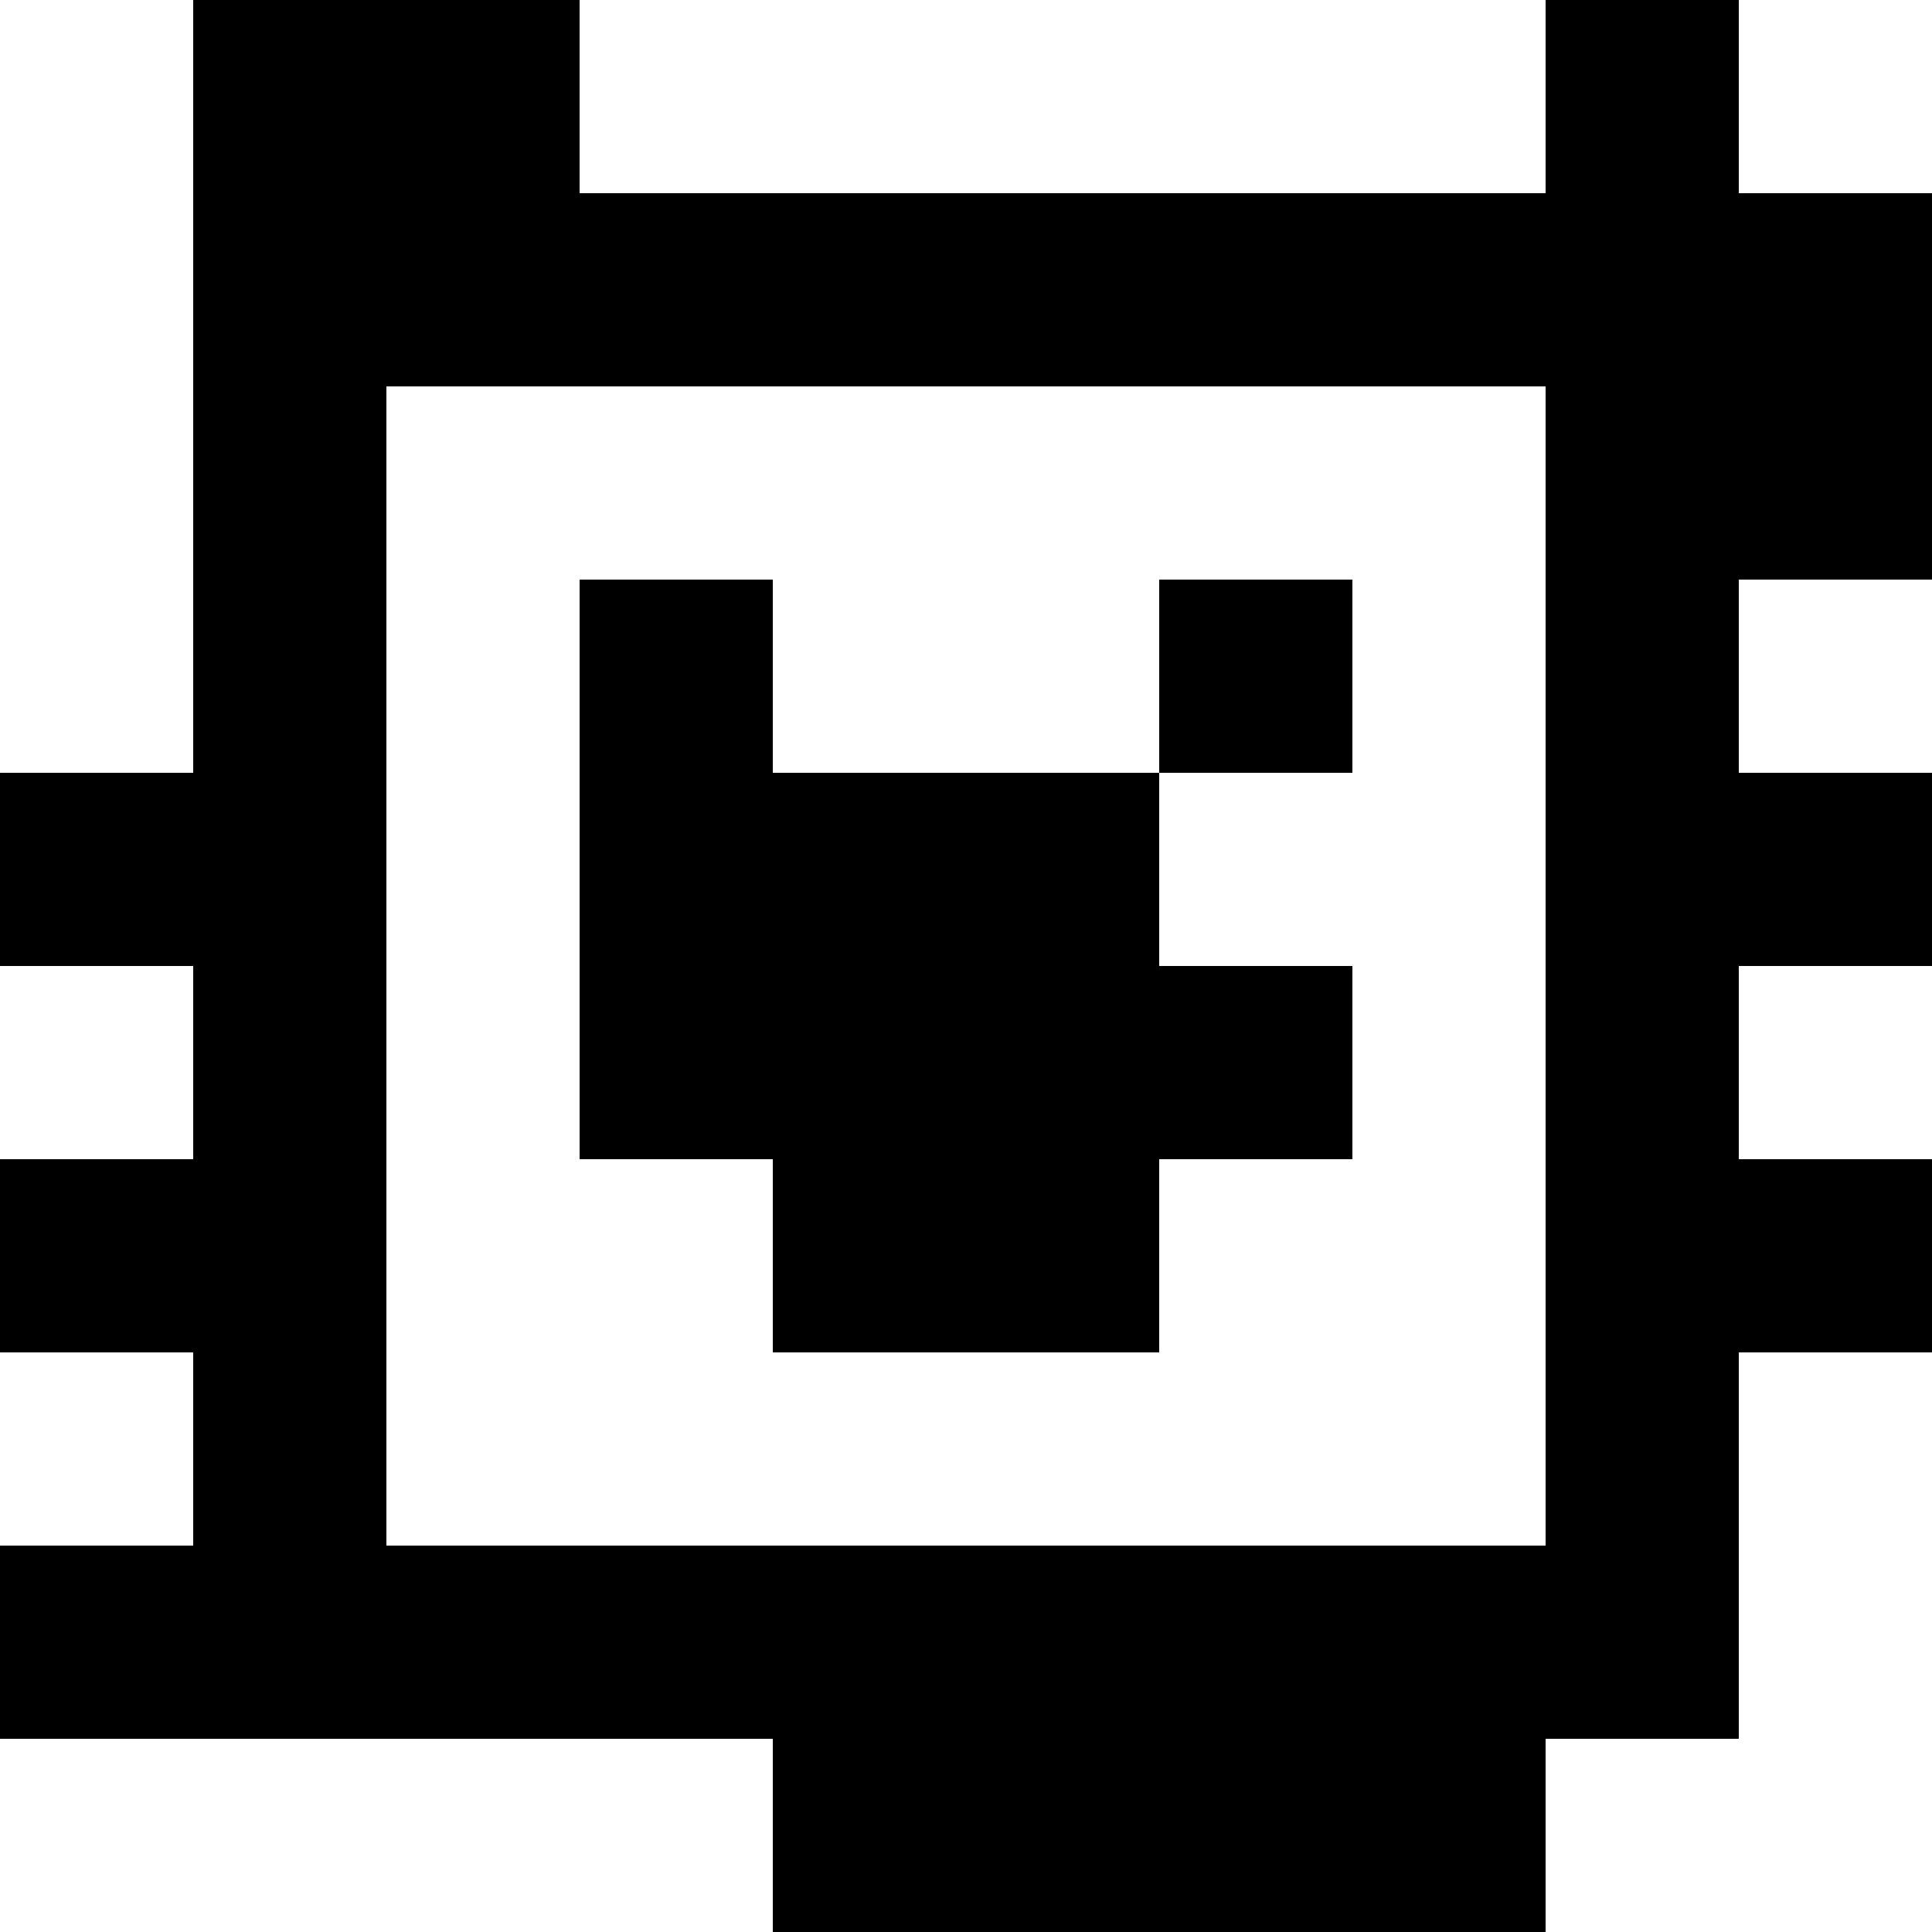 <?xml version="1.0" standalone="yes"?>
<svg xmlns="http://www.w3.org/2000/svg" width="100" height="100">
<rect width="100%" height="100%" fill="#808080" stroke="none"/>
<path style="fill:#ffffff; stroke:none;" d="M0 0L0 40L10 40L10 0L0 0z"/>
<path style="fill:#000000; stroke:none;" d="M10 0L10 40L0 40L0 50L10 50L10 60L0 60L0 70L10 70L10 80L0 80L0 90L40 90L40 100L80 100L80 90L90 90L90 70L100 70L100 60L90 60L90 50L100 50L100 40L90 40L90 30L100 30L100 10L90 10L90 0L80 0L80 10L30 10L30 0L10 0z"/>
<path style="fill:#ffffff; stroke:none;" d="M30 0L30 10L80 10L80 0L30 0M90 0L90 10L100 10L100 0L90 0M20 20L20 80L80 80L80 20L20 20z"/>
<path style="fill:#000000; stroke:none;" d="M30 30L30 60L40 60L40 70L60 70L60 60L70 60L70 50L60 50L60 40L70 40L70 30L60 30L60 40L40 40L40 30L30 30z"/>
<path style="fill:#ffffff; stroke:none;" d="M90 30L90 40L100 40L100 30L90 30M0 50L0 60L10 60L10 50L0 50M90 50L90 60L100 60L100 50L90 50M0 70L0 80L10 80L10 70L0 70M90 70L90 90L80 90L80 100L100 100L100 70L90 70M0 90L0 100L40 100L40 90L0 90z"/>
</svg>
